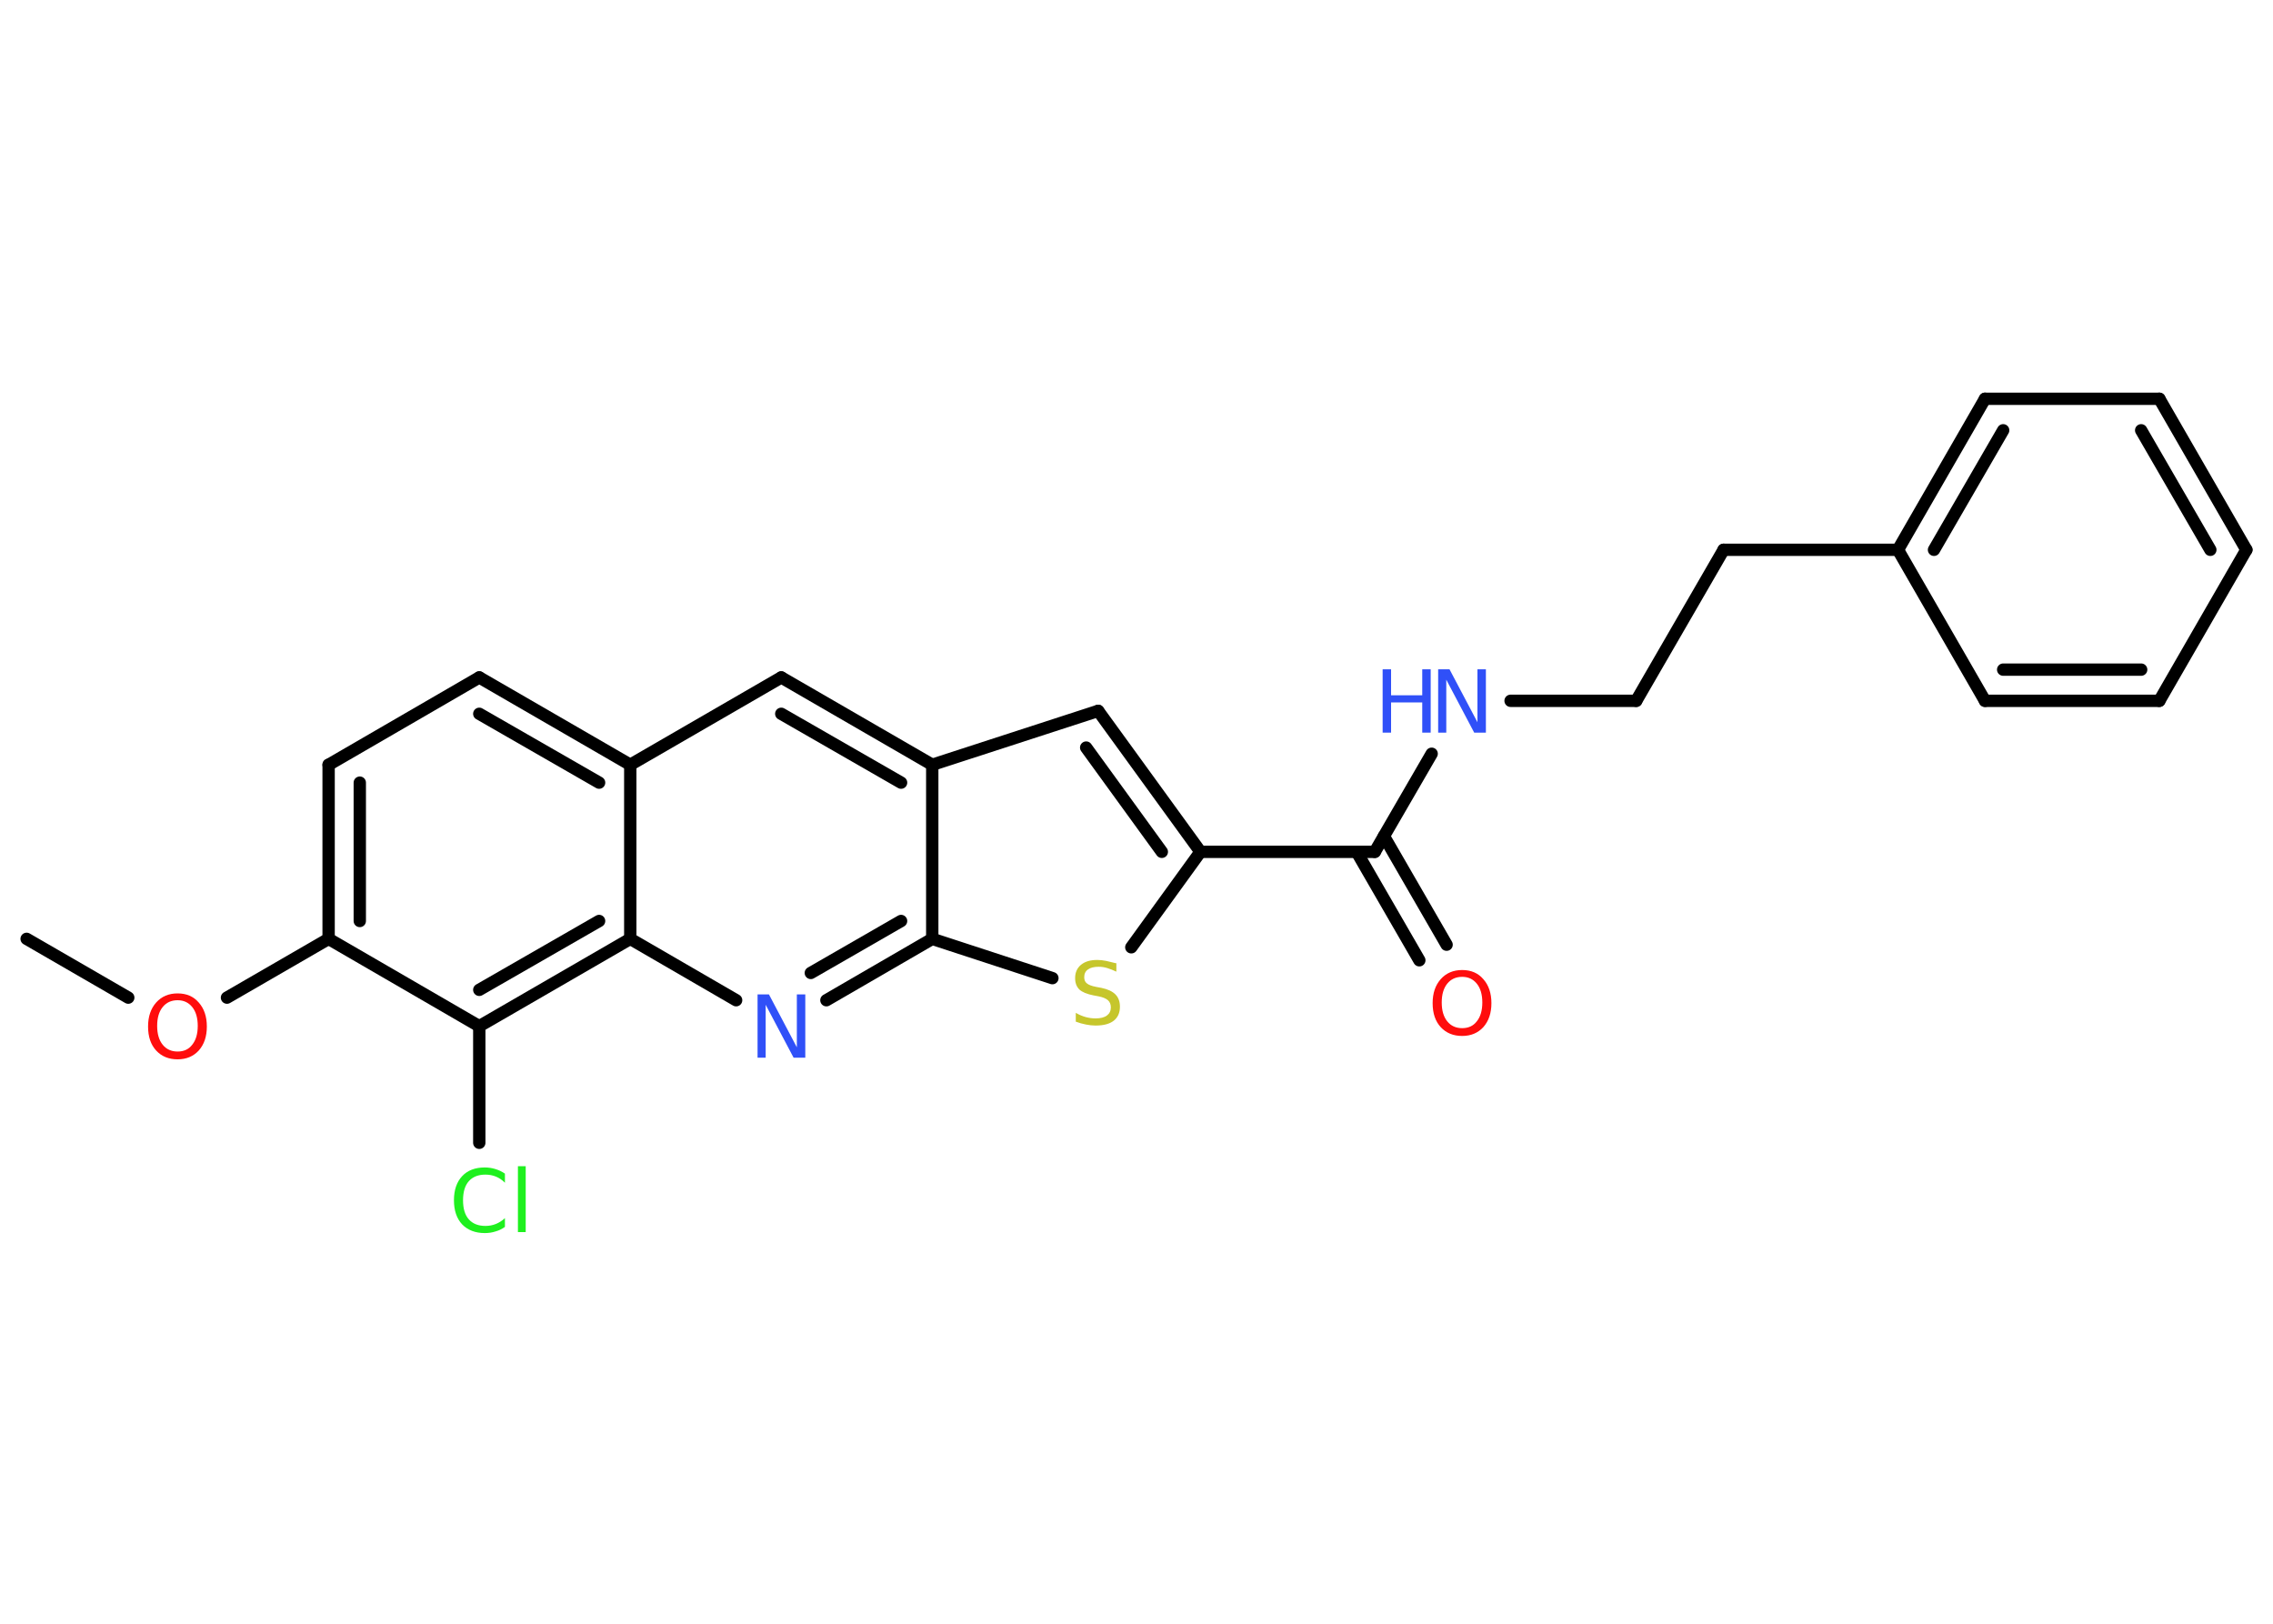 <?xml version='1.0' encoding='UTF-8'?>
<!DOCTYPE svg PUBLIC "-//W3C//DTD SVG 1.1//EN" "http://www.w3.org/Graphics/SVG/1.1/DTD/svg11.dtd">
<svg version='1.2' xmlns='http://www.w3.org/2000/svg' xmlns:xlink='http://www.w3.org/1999/xlink' width='70.0mm' height='50.0mm' viewBox='0 0 70.0 50.0'>
  <desc>Generated by the Chemistry Development Kit (http://github.com/cdk)</desc>
  <g stroke-linecap='round' stroke-linejoin='round' stroke='#000000' stroke-width='.38' fill='#3050F8'>
    <rect x='.0' y='.0' width='70.0' height='50.0' fill='#FFFFFF' stroke='none'/>
    <g id='mol1' class='mol'>
      <line id='mol1bnd1' class='bond' x1='.82' y1='28.91' x2='3.95' y2='30.72'/>
      <line id='mol1bnd2' class='bond' x1='6.99' y1='30.72' x2='10.12' y2='28.91'/>
      <g id='mol1bnd3' class='bond'>
        <line x1='10.12' y1='23.55' x2='10.12' y2='28.91'/>
        <line x1='11.08' y1='24.1' x2='11.08' y2='28.36'/>
      </g>
      <line id='mol1bnd4' class='bond' x1='10.12' y1='23.55' x2='14.76' y2='20.86'/>
      <g id='mol1bnd5' class='bond'>
        <line x1='19.41' y1='23.55' x2='14.76' y2='20.86'/>
        <line x1='18.45' y1='24.1' x2='14.76' y2='21.98'/>
      </g>
      <line id='mol1bnd6' class='bond' x1='19.41' y1='23.55' x2='24.06' y2='20.86'/>
      <g id='mol1bnd7' class='bond'>
        <line x1='28.71' y1='23.55' x2='24.06' y2='20.86'/>
        <line x1='27.75' y1='24.1' x2='24.06' y2='21.98'/>
      </g>
      <line id='mol1bnd8' class='bond' x1='28.71' y1='23.55' x2='33.82' y2='21.89'/>
      <g id='mol1bnd9' class='bond'>
        <line x1='36.97' y1='26.23' x2='33.82' y2='21.89'/>
        <line x1='35.78' y1='26.23' x2='33.45' y2='23.02'/>
      </g>
      <line id='mol1bnd10' class='bond' x1='36.97' y1='26.23' x2='42.34' y2='26.23'/>
      <g id='mol1bnd11' class='bond'>
        <line x1='42.62' y1='25.75' x2='44.55' y2='29.09'/>
        <line x1='41.78' y1='26.23' x2='43.71' y2='29.57'/>
      </g>
      <line id='mol1bnd12' class='bond' x1='42.34' y1='26.23' x2='44.09' y2='23.21'/>
      <line id='mol1bnd13' class='bond' x1='46.52' y1='21.58' x2='50.39' y2='21.58'/>
      <line id='mol1bnd14' class='bond' x1='50.39' y1='21.58' x2='53.08' y2='16.93'/>
      <line id='mol1bnd15' class='bond' x1='53.08' y1='16.93' x2='58.45' y2='16.93'/>
      <g id='mol1bnd16' class='bond'>
        <line x1='61.13' y1='12.28' x2='58.45' y2='16.93'/>
        <line x1='61.69' y1='13.25' x2='59.56' y2='16.93'/>
      </g>
      <line id='mol1bnd17' class='bond' x1='61.13' y1='12.28' x2='66.5' y2='12.28'/>
      <g id='mol1bnd18' class='bond'>
        <line x1='69.18' y1='16.93' x2='66.5' y2='12.28'/>
        <line x1='68.07' y1='16.93' x2='65.94' y2='13.25'/>
      </g>
      <line id='mol1bnd19' class='bond' x1='69.18' y1='16.93' x2='66.5' y2='21.58'/>
      <g id='mol1bnd20' class='bond'>
        <line x1='61.13' y1='21.58' x2='66.5' y2='21.58'/>
        <line x1='61.69' y1='20.62' x2='65.94' y2='20.62'/>
      </g>
      <line id='mol1bnd21' class='bond' x1='58.45' y1='16.93' x2='61.13' y2='21.58'/>
      <line id='mol1bnd22' class='bond' x1='36.97' y1='26.23' x2='34.84' y2='29.17'/>
      <line id='mol1bnd23' class='bond' x1='32.41' y1='30.12' x2='28.71' y2='28.91'/>
      <line id='mol1bnd24' class='bond' x1='28.71' y1='23.55' x2='28.71' y2='28.91'/>
      <g id='mol1bnd25' class='bond'>
        <line x1='25.45' y1='30.8' x2='28.71' y2='28.91'/>
        <line x1='24.97' y1='29.96' x2='27.75' y2='28.36'/>
      </g>
      <line id='mol1bnd26' class='bond' x1='22.67' y1='30.8' x2='19.41' y2='28.91'/>
      <line id='mol1bnd27' class='bond' x1='19.41' y1='23.55' x2='19.41' y2='28.91'/>
      <g id='mol1bnd28' class='bond'>
        <line x1='14.76' y1='31.6' x2='19.41' y2='28.91'/>
        <line x1='14.76' y1='30.48' x2='18.45' y2='28.36'/>
      </g>
      <line id='mol1bnd29' class='bond' x1='10.12' y1='28.91' x2='14.76' y2='31.6'/>
      <line id='mol1bnd30' class='bond' x1='14.76' y1='31.6' x2='14.76' y2='35.19'/>
      <path id='mol1atm2' class='atom' d='M5.47 30.8q-.29 .0 -.46 .21q-.17 .21 -.17 .58q.0 .37 .17 .58q.17 .21 .46 .21q.29 .0 .45 -.21q.17 -.21 .17 -.58q.0 -.37 -.17 -.58q-.17 -.21 -.45 -.21zM5.47 30.59q.41 .0 .65 .28q.25 .28 .25 .74q.0 .46 -.25 .74q-.25 .27 -.65 .27q-.41 .0 -.66 -.27q-.25 -.27 -.25 -.74q.0 -.46 .25 -.74q.25 -.28 .66 -.28z' stroke='none' fill='#FF0D0D'/>
      <path id='mol1atm12' class='atom' d='M45.03 30.08q-.29 .0 -.46 .21q-.17 .21 -.17 .58q.0 .37 .17 .58q.17 .21 .46 .21q.29 .0 .45 -.21q.17 -.21 .17 -.58q.0 -.37 -.17 -.58q-.17 -.21 -.45 -.21zM45.03 29.87q.41 .0 .65 .28q.25 .28 .25 .74q.0 .46 -.25 .74q-.25 .27 -.65 .27q-.41 .0 -.66 -.27q-.25 -.27 -.25 -.74q.0 -.46 .25 -.74q.25 -.28 .66 -.28z' stroke='none' fill='#FF0D0D'/>
      <g id='mol1atm13' class='atom'>
        <path d='M44.29 20.61h.35l.86 1.63v-1.63h.26v1.95h-.36l-.86 -1.63v1.63h-.25v-1.95z' stroke='none'/>
        <path d='M42.58 20.61h.26v.8h.96v-.8h.26v1.95h-.26v-.93h-.96v.93h-.26v-1.95z' stroke='none'/>
      </g>
      <path id='mol1atm22' class='atom' d='M34.38 29.66v.26q-.15 -.07 -.28 -.11q-.13 -.04 -.26 -.04q-.22 .0 -.33 .08q-.12 .08 -.12 .24q.0 .13 .08 .19q.08 .07 .29 .11l.16 .03q.29 .06 .43 .2q.14 .14 .14 .38q.0 .28 -.19 .43q-.19 .15 -.56 .15q-.14 .0 -.29 -.03q-.16 -.03 -.32 -.09v-.27q.16 .09 .31 .13q.15 .04 .3 .04q.23 .0 .35 -.09q.12 -.09 .12 -.25q.0 -.14 -.09 -.22q-.09 -.08 -.29 -.12l-.16 -.03q-.3 -.06 -.43 -.18q-.13 -.13 -.13 -.35q.0 -.26 .18 -.41q.18 -.15 .5 -.15q.13 .0 .28 .03q.14 .03 .29 .07z' stroke='none' fill='#C6C62C'/>
      <path id='mol1atm24' class='atom' d='M23.33 30.62h.35l.86 1.63v-1.63h.26v1.95h-.36l-.86 -1.63v1.63h-.25v-1.95z' stroke='none'/>
      <path id='mol1atm27' class='atom' d='M15.55 36.14v.28q-.13 -.13 -.28 -.19q-.15 -.06 -.32 -.06q-.33 .0 -.51 .2q-.18 .2 -.18 .59q.0 .39 .18 .59q.18 .2 .51 .2q.17 .0 .32 -.06q.15 -.06 .28 -.18v.27q-.14 .1 -.29 .14q-.15 .05 -.33 .05q-.44 .0 -.7 -.27q-.25 -.27 -.25 -.74q.0 -.47 .25 -.74q.25 -.27 .7 -.27q.17 .0 .33 .05q.16 .05 .29 .14zM15.95 35.91h.24v2.03h-.24v-2.03z' stroke='none' fill='#1FF01F'/>
    </g>
  </g>
</svg>
